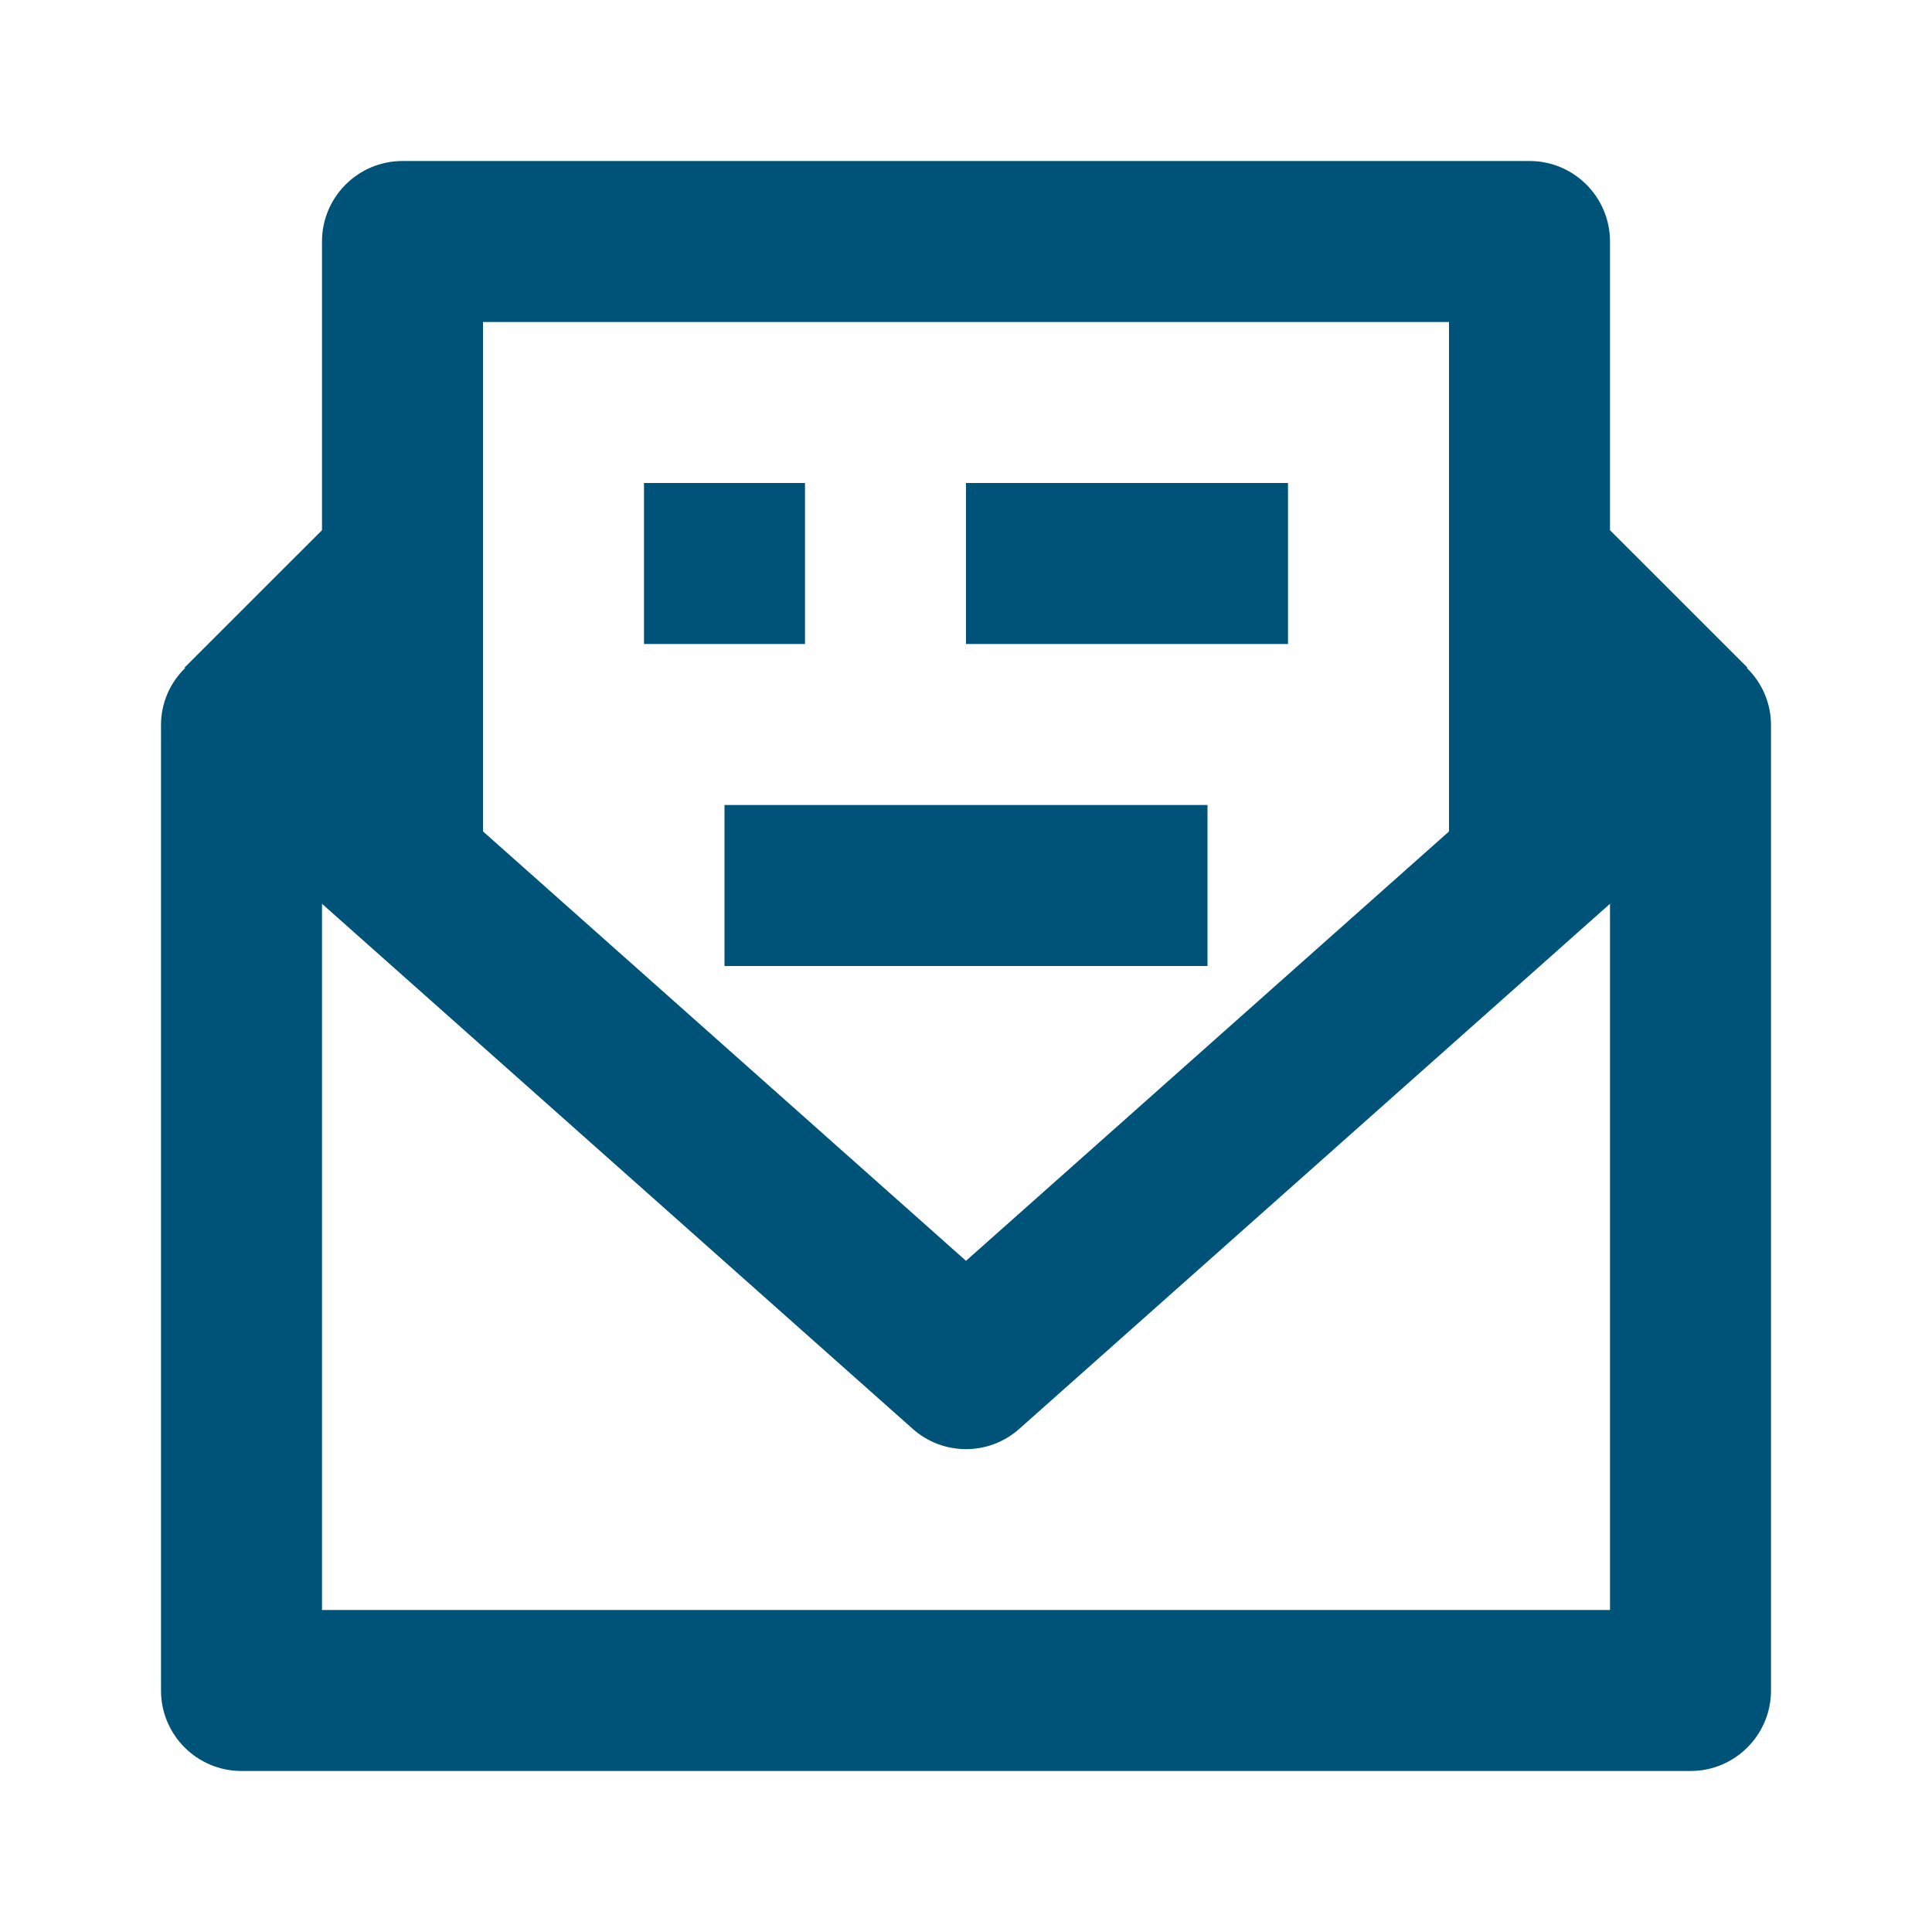 <svg xmlns="http://www.w3.org/2000/svg" width="30" height="30" viewBox="0 0 30 30">
    <g fill="none" fill-rule="evenodd">
        <g>
            <g>
                <path fill="#005378" d="M15 7.5h5V10h-5V7.5zm-5 0h2.5V10H10V7.5zm1.25 5h7.5V15h-7.5v-2.5z" transform="translate(-174 -197) translate(174 197)"/>
                <path fill="#005378" d="M27.134 10.366L25 8.233V3.75c0-.69-.56-1.25-1.25-1.25H6.25C5.56 2.5 5 3.06 5 3.75v4.483l-2.134 2.133.008.008c-.237.23-.372.546-.374.876v15c0 .69.56 1.25 1.25 1.25h22.5c.69 0 1.25-.56 1.25-1.25v-15c-.002-.33-.137-.646-.374-.876l.008-.008zM22.5 5v7.911L15 19.578 7.5 12.91V5h15zM25 25H5V14.034l9.17 8.151c.473.423 1.187.423 1.66 0L25 14.034V25z" transform="translate(-174 -197) translate(174 197)"/>
            </g>
        </g>
    </g>
</svg>
